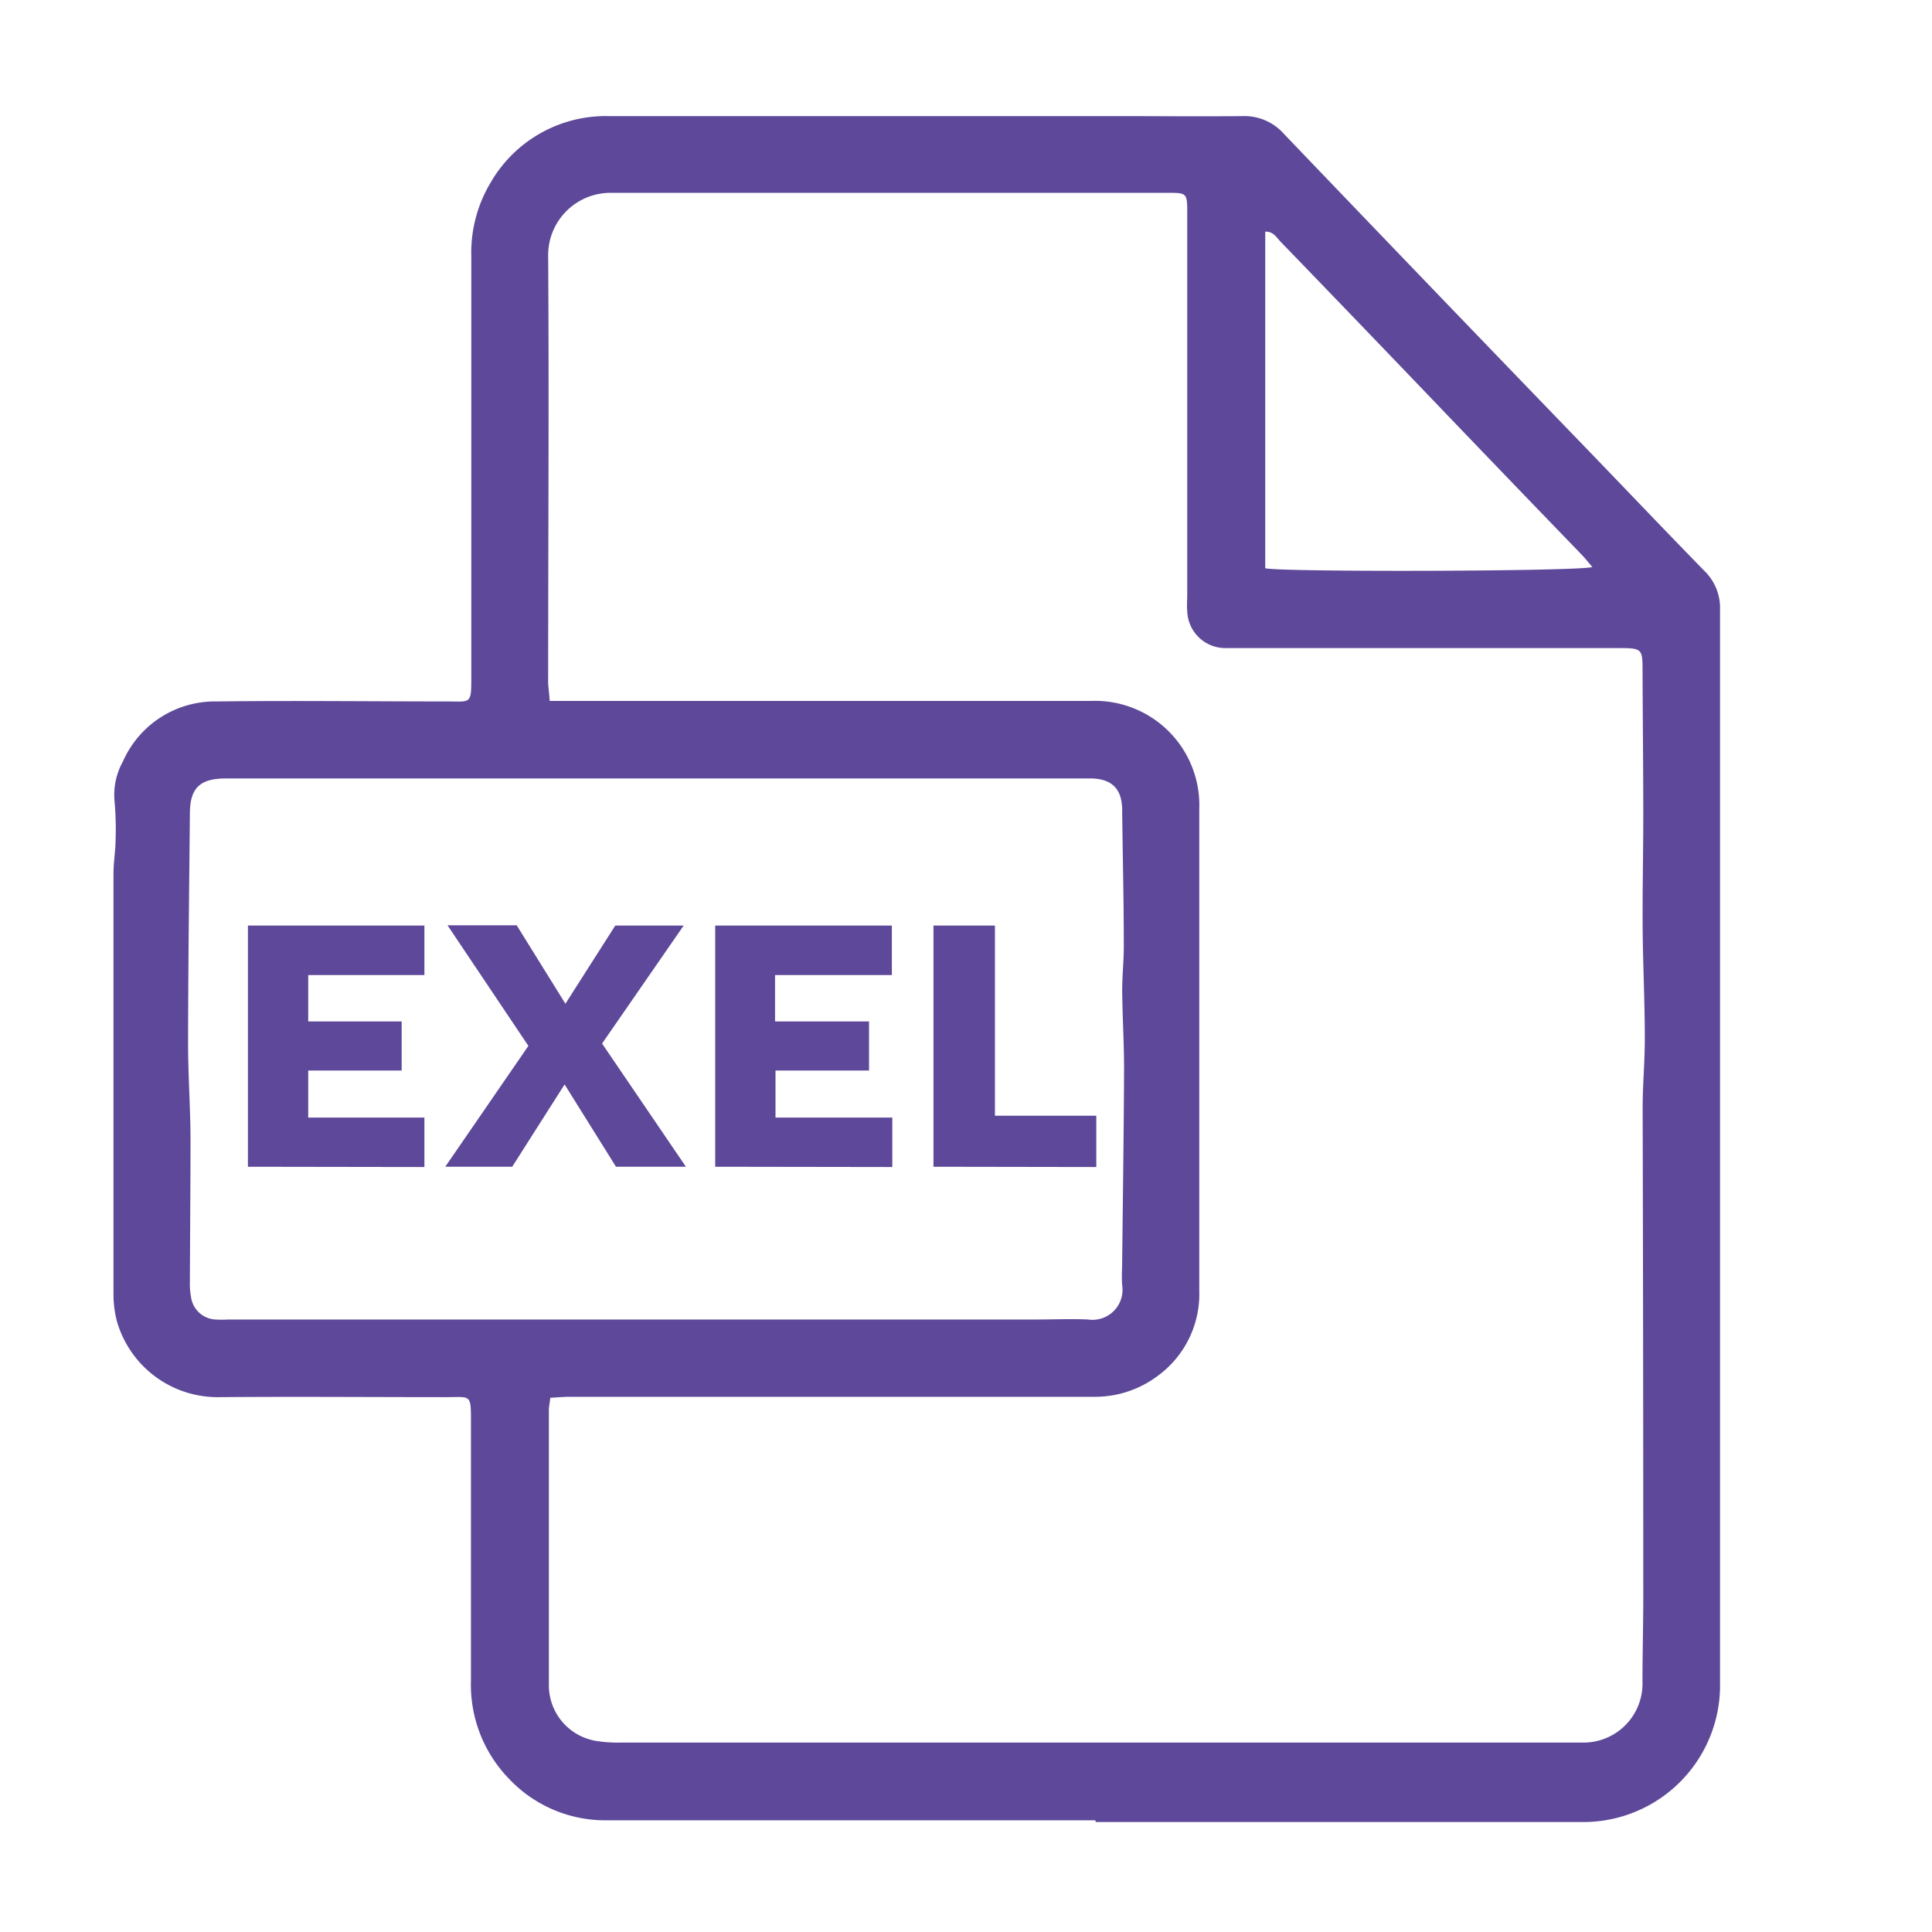 <svg id="Capa_1" data-name="Capa 1" xmlns="http://www.w3.org/2000/svg" viewBox="0 0 215 215"><defs><style>.cls-1{fill:#5e4899;}</style></defs><title>export iconos cv</title><g id="lGrF5u.tif"><path class="cls-1" d="M121.89,202.57H67.54a14.73,14.73,0,0,1-11-4.73A15,15,0,0,1,52.41,187V158.25c0-3.19,0-2.76-2.84-2.77-8.37,0-16.73-.07-25.1,0A11.67,11.67,0,0,1,13,147a11.89,11.89,0,0,1-.37-2.9q0-23.46,0-46.91c0-1.21.21-2.42.23-3.63a35.08,35.08,0,0,0-.12-4.47,7.63,7.63,0,0,1,.93-4.33,11.19,11.19,0,0,1,10.48-6.7c8.53-.11,17.07,0,25.61,0,2.61,0,2.69.34,2.69-2.59q0-23.46,0-46.92a15.14,15.14,0,0,1,2.16-8.25,14.79,14.79,0,0,1,13.09-7.38c18.75,0,37.5,0,56.25,0,4.79,0,9.58.05,14.37,0a5.87,5.87,0,0,1,4.58,2q17.23,18,34.53,35.91c4.08,4.24,8.14,8.5,12.25,12.71a5.73,5.73,0,0,1,1.73,4.33c0,11.65,0,23.31,0,35v13q0,35.66,0,71.3a15.21,15.21,0,0,1-15.47,15.59h-54ZM61.17,78h60.29a11.61,11.61,0,0,1,12,12q0,11.76,0,23.54,0,15,0,30.11a11.27,11.27,0,0,1-4.58,9.43,11.62,11.62,0,0,1-7.26,2.36q-29.07,0-58.15,0c-.73,0-1.45.07-2.23.11-.06.56-.15.95-.16,1.34,0,10.21,0,20.42,0,30.64a6.27,6.27,0,0,0,5.23,6.2,14.85,14.85,0,0,0,2.75.19h105.4c.58,0,1.16,0,1.73,0a6.56,6.56,0,0,0,6.59-6.8c0-3.11.09-6.23.09-9.34q0-27.26-.07-54.52c0-2.59.25-5.18.24-7.77,0-4.09-.21-8.17-.24-12.26s.07-8.31.07-12.46c0-5.31-.06-10.61-.08-15.92,0-2.72,0-2.72-2.79-2.73H139.32c-1,0-2,0-2.94,0A4.24,4.24,0,0,1,132.12,68c-.06-.63,0-1.27,0-1.9V23.52c0-2-.1-2.06-2.05-2.06-20.66,0-41.31,0-62,0A6.94,6.94,0,0,0,61,28.49c.11,15.86,0,31.73,0,47.6C61.05,76.65,61.12,77.21,61.17,78Zm11.74,8.63H25.13c-2.89,0-4,1.07-4,3.93-.08,8.54-.19,17.08-.2,25.61,0,3.46.25,6.91.27,10.36,0,5.36-.05,10.73-.07,16.1a8.11,8.11,0,0,0,.13,1.71A2.89,2.89,0,0,0,24,146.84a10.55,10.55,0,0,0,1.38,0h90c1.9,0,3.81-.09,5.71,0a3.34,3.34,0,0,0,3.79-3.81c-.08-.92,0-1.85,0-2.77.08-7.09.18-14.18.21-21.27,0-2.92-.18-5.85-.21-8.77,0-1.67.19-3.34.18-5,0-5-.12-9.91-.18-14.87v-.35c-.07-2.2-1.11-3.27-3.31-3.37-.92,0-1.84,0-2.76,0ZM140.8,63.24c2,.44,35,.35,36.4-.14-.44-.51-.82-1-1.23-1.42q-8.7-9-17.39-18.08-8-8.35-16.07-16.7c-.45-.46-.79-1.15-1.71-1.12Z"/><path class="cls-1" d="M27.59,129.84V103H47.23v5.51H34.3v5.16H44.7v5.46H34.3v5.24H47.23v5.5Z"/><path class="cls-1" d="M57,129.84H49.55l9.25-13.45-9-13.42h7.7l5.42,8.73L68.47,103h7.61L67,116.13l9.33,13.71H68.55l-5.72-9.16Z"/><path class="cls-1" d="M79.59,129.84V103H99.25v5.51h-13v5.16H96.71v5.46H86.3v5.24h13v5.5Z"/><path class="cls-1" d="M103.88,129.84V103h6.84v21.16H122v5.71Z"/></g></svg>
